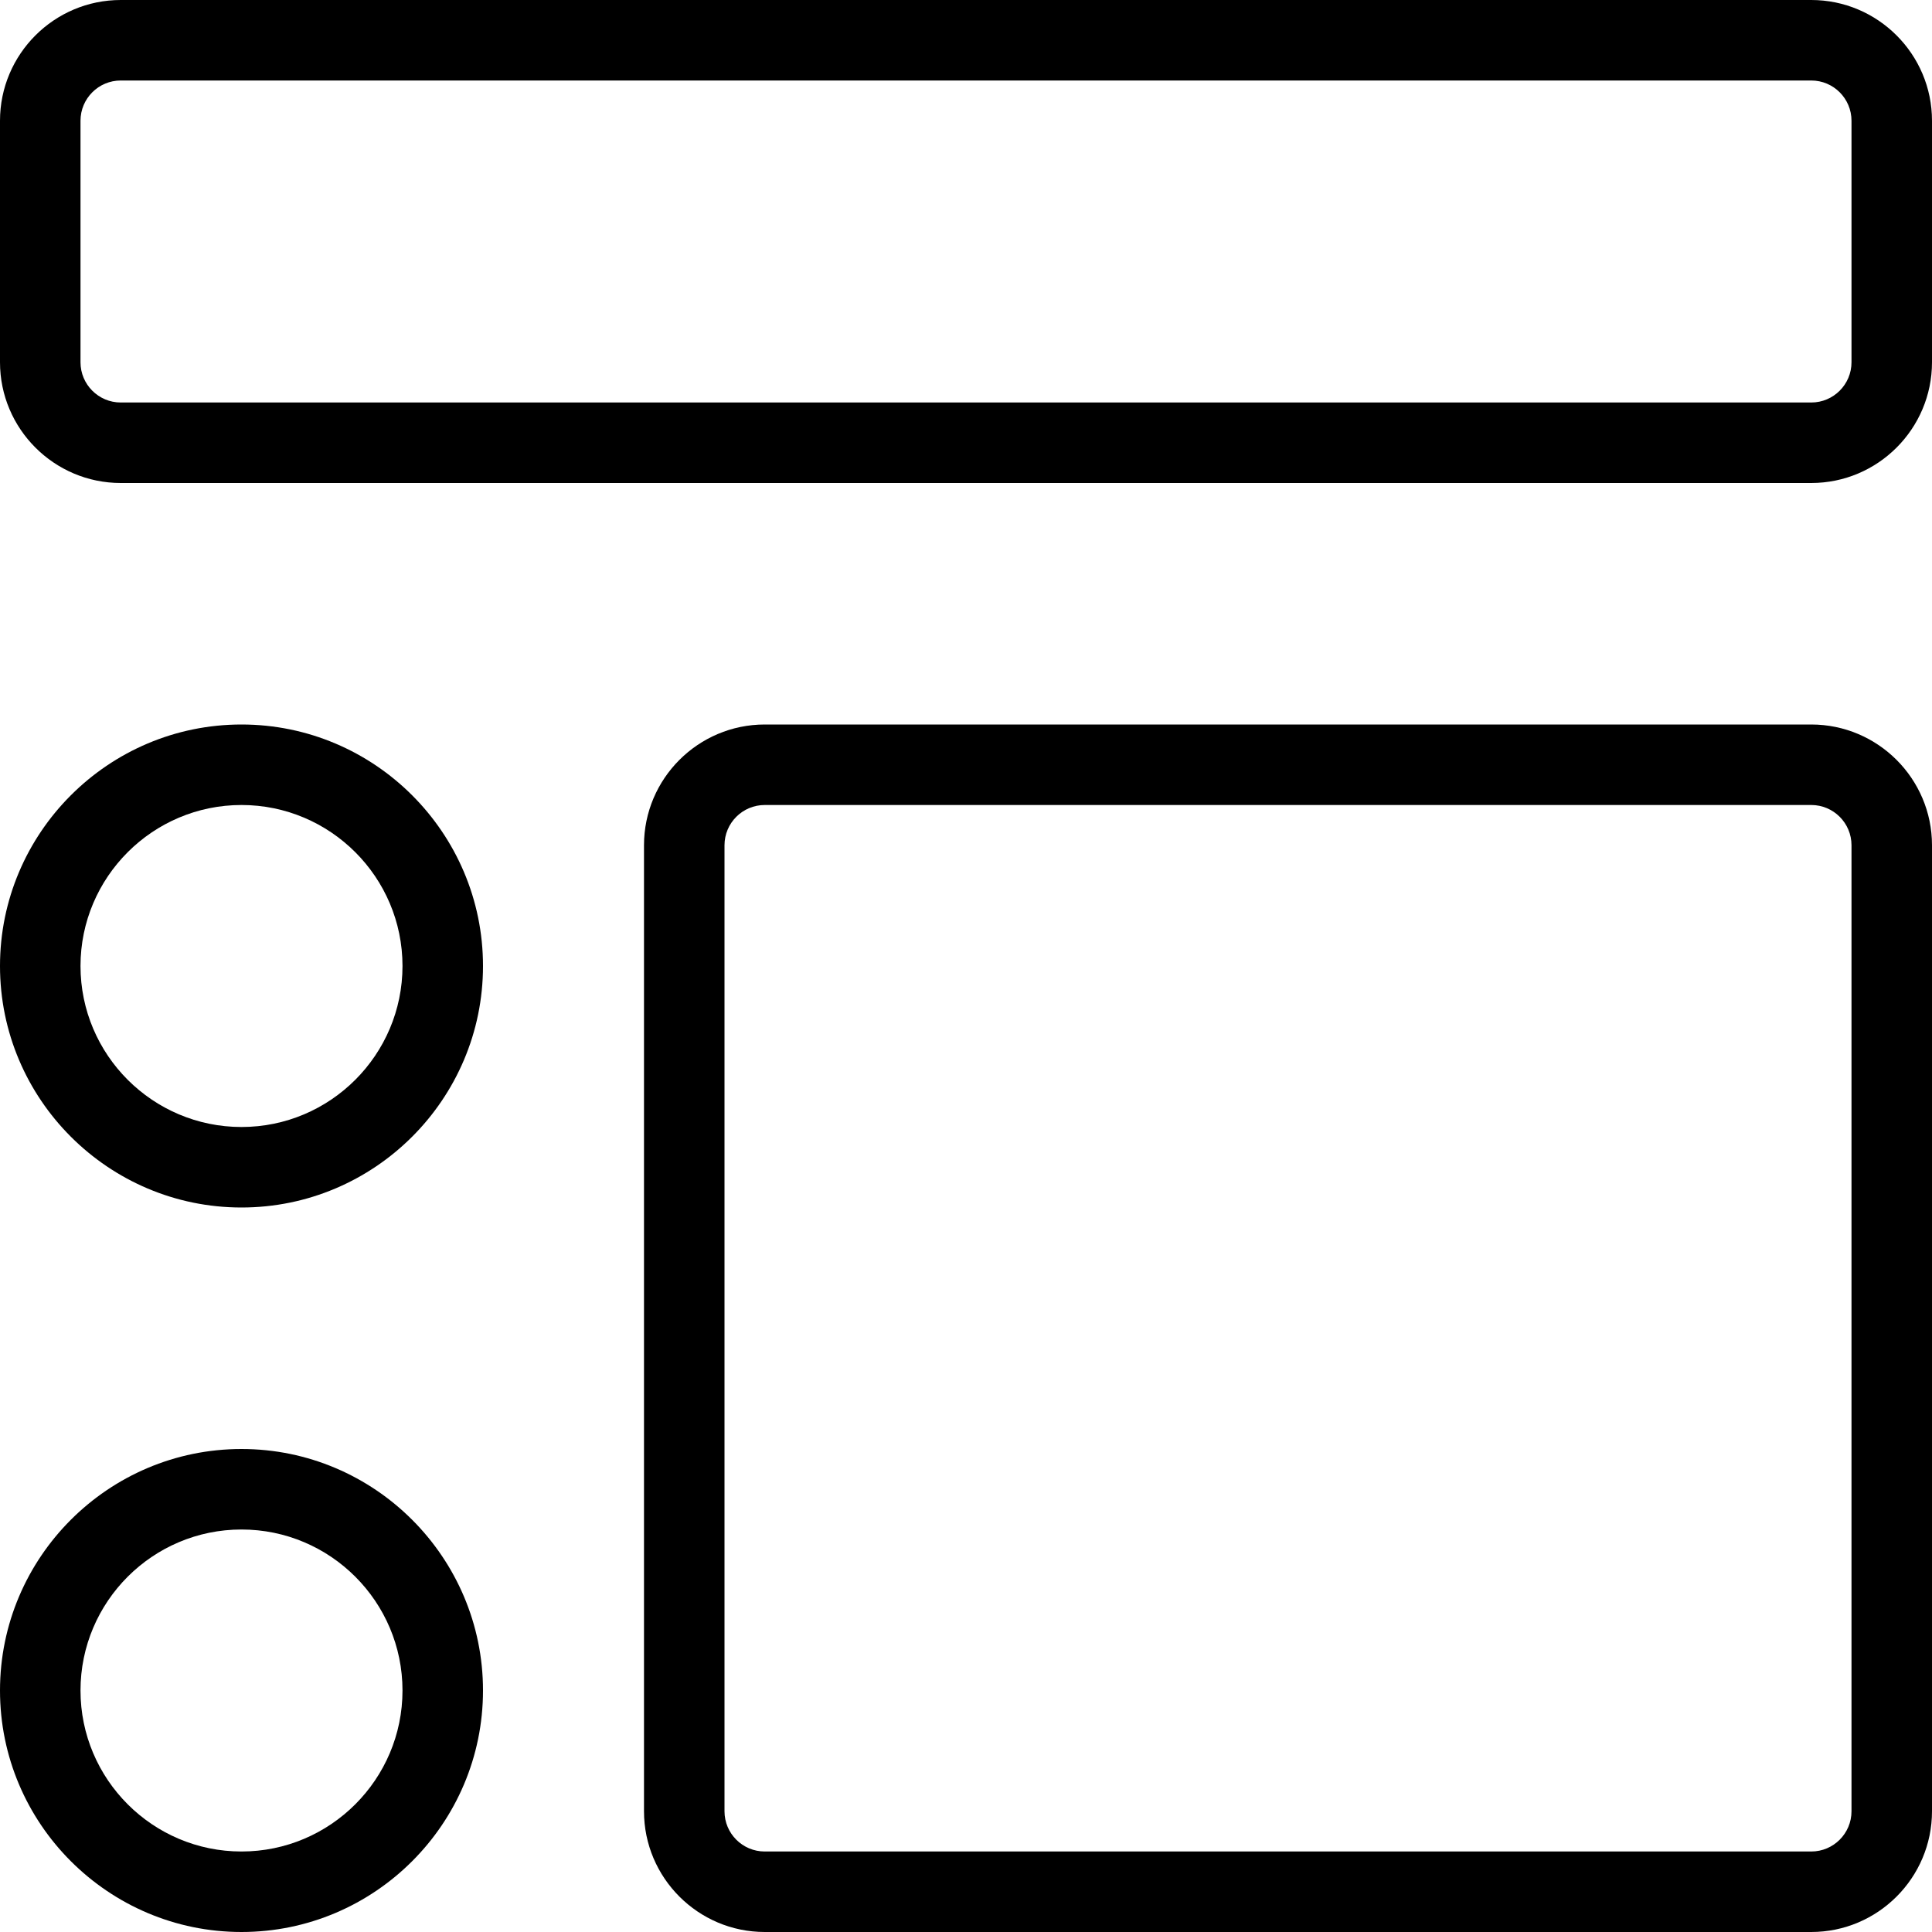 <svg id="light" enable-background="new 0 0 24 24" height="512" viewBox="0 0 24 24" width="512" xmlns="http://www.w3.org/2000/svg"><g><path d="m22.5 6h-21c-.827 0-1.5-.673-1.5-1.5v-3c0-.827.673-1.5 1.5-1.5h21c.827 0 1.5.673 1.5 1.5v3c0 .827-.673 1.5-1.5 1.5zm-21-5c-.276 0-.5.224-.5.5v3c0 .276.224.5.5.5h21c.276 0 .5-.224.5-.5v-3c0-.276-.224-.5-.5-.5z"/></g><g><path d="m3 15c-1.654 0-3-1.346-3-3s1.346-3 3-3 3 1.346 3 3-1.346 3-3 3zm0-5c-1.103 0-2 .897-2 2s.897 2 2 2 2-.897 2-2-.897-2-2-2z"/></g><g><path d="m3 24c-1.654 0-3-1.346-3-3s1.346-3 3-3 3 1.346 3 3-1.346 3-3 3zm0-5c-1.103 0-2 .897-2 2s.897 2 2 2 2-.897 2-2-.897-2-2-2z"/></g><g><path d="m22.5 24h-13c-.827 0-1.5-.673-1.5-1.5v-12c0-.827.673-1.5 1.5-1.5h13c.827 0 1.5.673 1.5 1.5v12c0 .827-.673 1.5-1.5 1.5zm-13-14c-.276 0-.5.224-.5.5v12c0 .276.224.5.5.5h13c.276 0 .5-.224.5-.5v-12c0-.276-.224-.5-.5-.5z"/></g></svg>